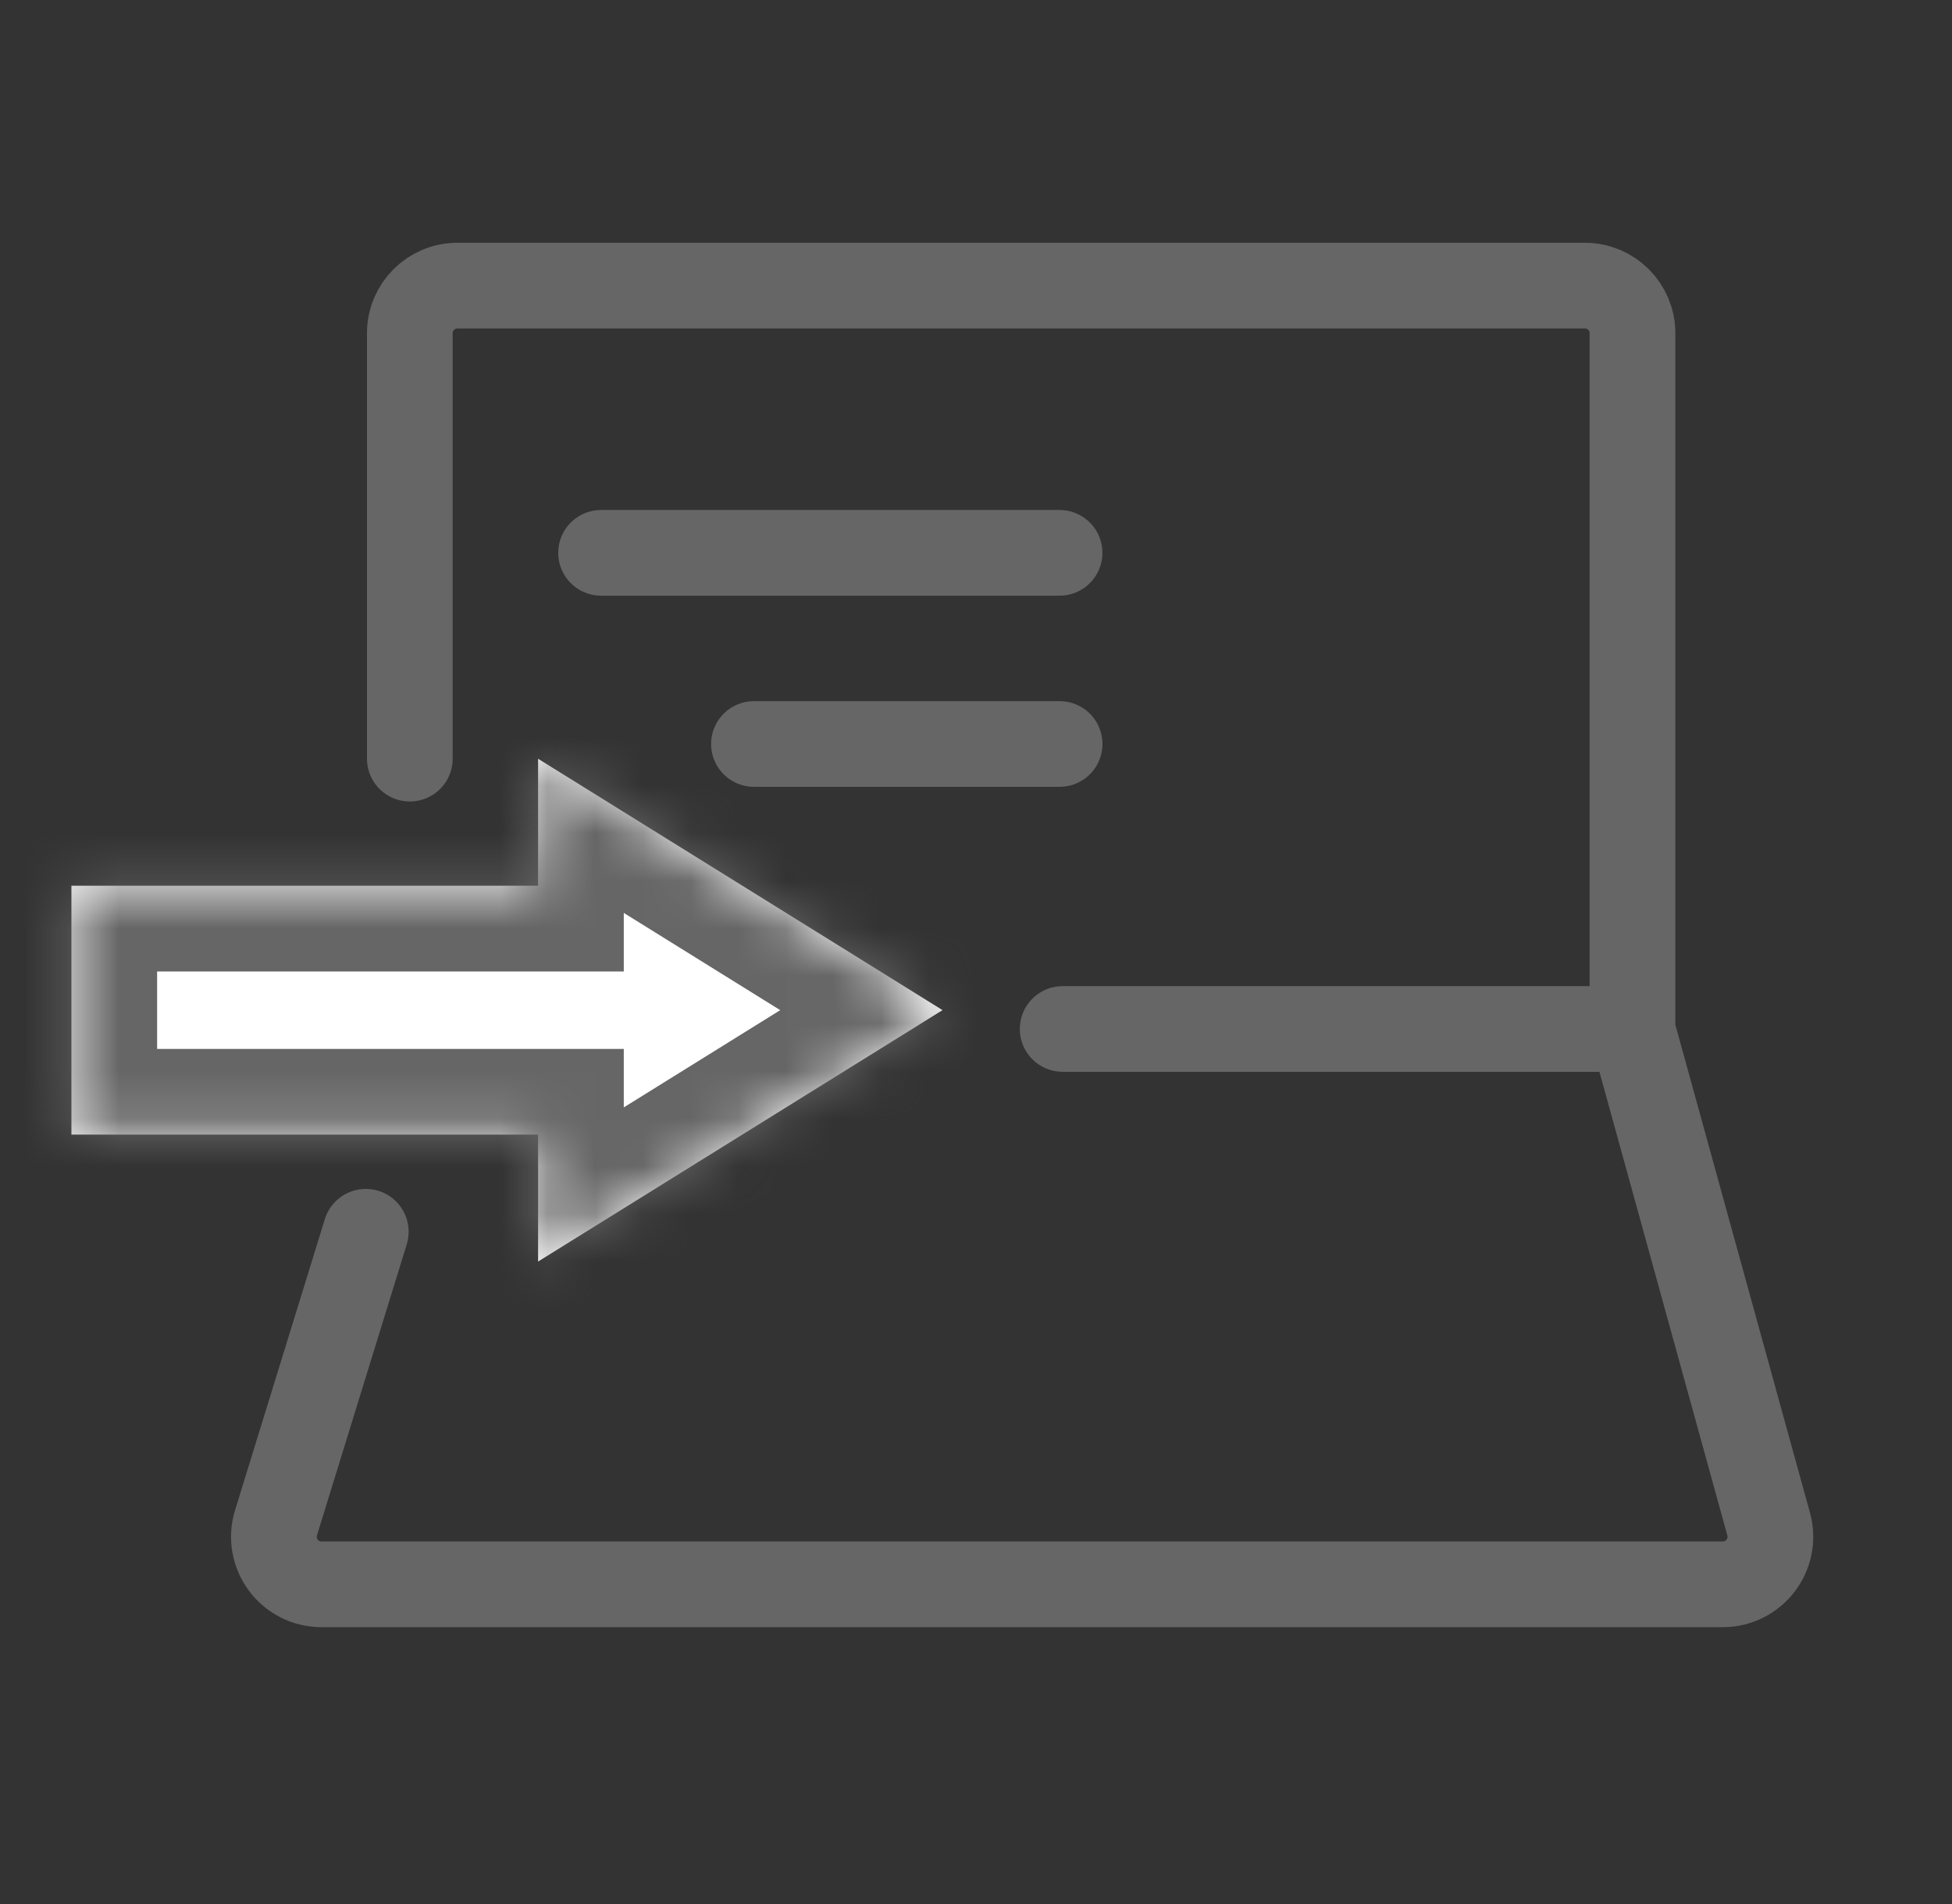 <svg width="41" height="40" viewBox="0 0 41 40" fill="none" xmlns="http://www.w3.org/2000/svg">
<rect x="0" y="0" width="41" height="40" fill="#333333" stroke="none"/>
<path d="M7.683 25.877L5.798 31.989C5.599 32.633 6.08 33.284 6.753 33.284H36.185C36.846 33.284 37.325 32.655 37.149 32.018L34.325 21.779C34.301 21.692 34.289 21.603 34.289 21.513V7C34.289 6.448 33.841 6 33.289 6H9.608C9.056 6 8.608 6.448 8.608 7V15.938" stroke="#666666" stroke-width="1.8" stroke-linecap="round"/>
<mask id="path-2-inside-1_1285_3649" fill="white">
<path fill-rule="evenodd" clip-rule="evenodd" d="M11.302 26.503L19.797 21.221L11.302 15.94V18.608H1.5V23.836H11.302V26.503Z"/>
</mask>
<path fill-rule="evenodd" clip-rule="evenodd" d="M11.302 26.503L19.797 21.221L11.302 15.94V18.608H1.5V23.836H11.302V26.503Z" fill="white"/>
<path d="M19.797 21.221L20.747 22.75L23.206 21.221L20.747 19.693L19.797 21.221ZM11.302 26.503H9.502V29.742L12.252 28.032L11.302 26.503ZM11.302 15.94L12.252 14.411L9.502 12.701V15.94H11.302ZM11.302 18.608V20.409H13.102V18.608H11.302ZM1.5 18.608V16.808H-0.3V18.608H1.5ZM1.5 23.836H-0.3V25.636H1.5V23.836ZM11.302 23.836H13.102V22.036H11.302V23.836ZM18.846 19.693L10.351 24.975L12.252 28.032L20.747 22.75L18.846 19.693ZM10.351 17.468L18.846 22.75L20.747 19.693L12.252 14.411L10.351 17.468ZM13.102 18.608V15.94H9.502V18.608H13.102ZM1.5 20.409H11.302V16.808H1.5V20.409ZM3.3 23.836V18.608H-0.3V23.836H3.3ZM11.302 22.036H1.5V25.636H11.302V22.036ZM13.102 26.503V23.836H9.502V26.503H13.102Z" fill="#666666" mask="url(#path-2-inside-1_1285_3649)"/>
<path d="M22.32 20.717C21.823 20.717 21.42 21.12 21.42 21.617C21.42 22.114 21.823 22.517 22.32 22.517L22.32 20.717ZM34.289 20.717L22.32 20.717L22.32 22.517L34.289 22.517L34.289 20.717Z" fill="#666666"/>
<path d="M12.625 11.614H22.255" stroke="#666666" stroke-width="1.8" stroke-linecap="round"/>
<path d="M15.836 15.63H22.256" stroke="#666666" stroke-width="1.8" stroke-linecap="round"/>
<mask id="path-7-inside-2_1285_3649" fill="white">
<rect x="24.664" y="10.814" width="5.618" height="5.617" rx="1"/>
</mask>
<rect x="24.664" y="10.814" width="5.618" height="5.617" rx="1" stroke="#666666" stroke-width="3.6" mask="url(#path-7-inside-2_1285_3649)"/>
</svg>
